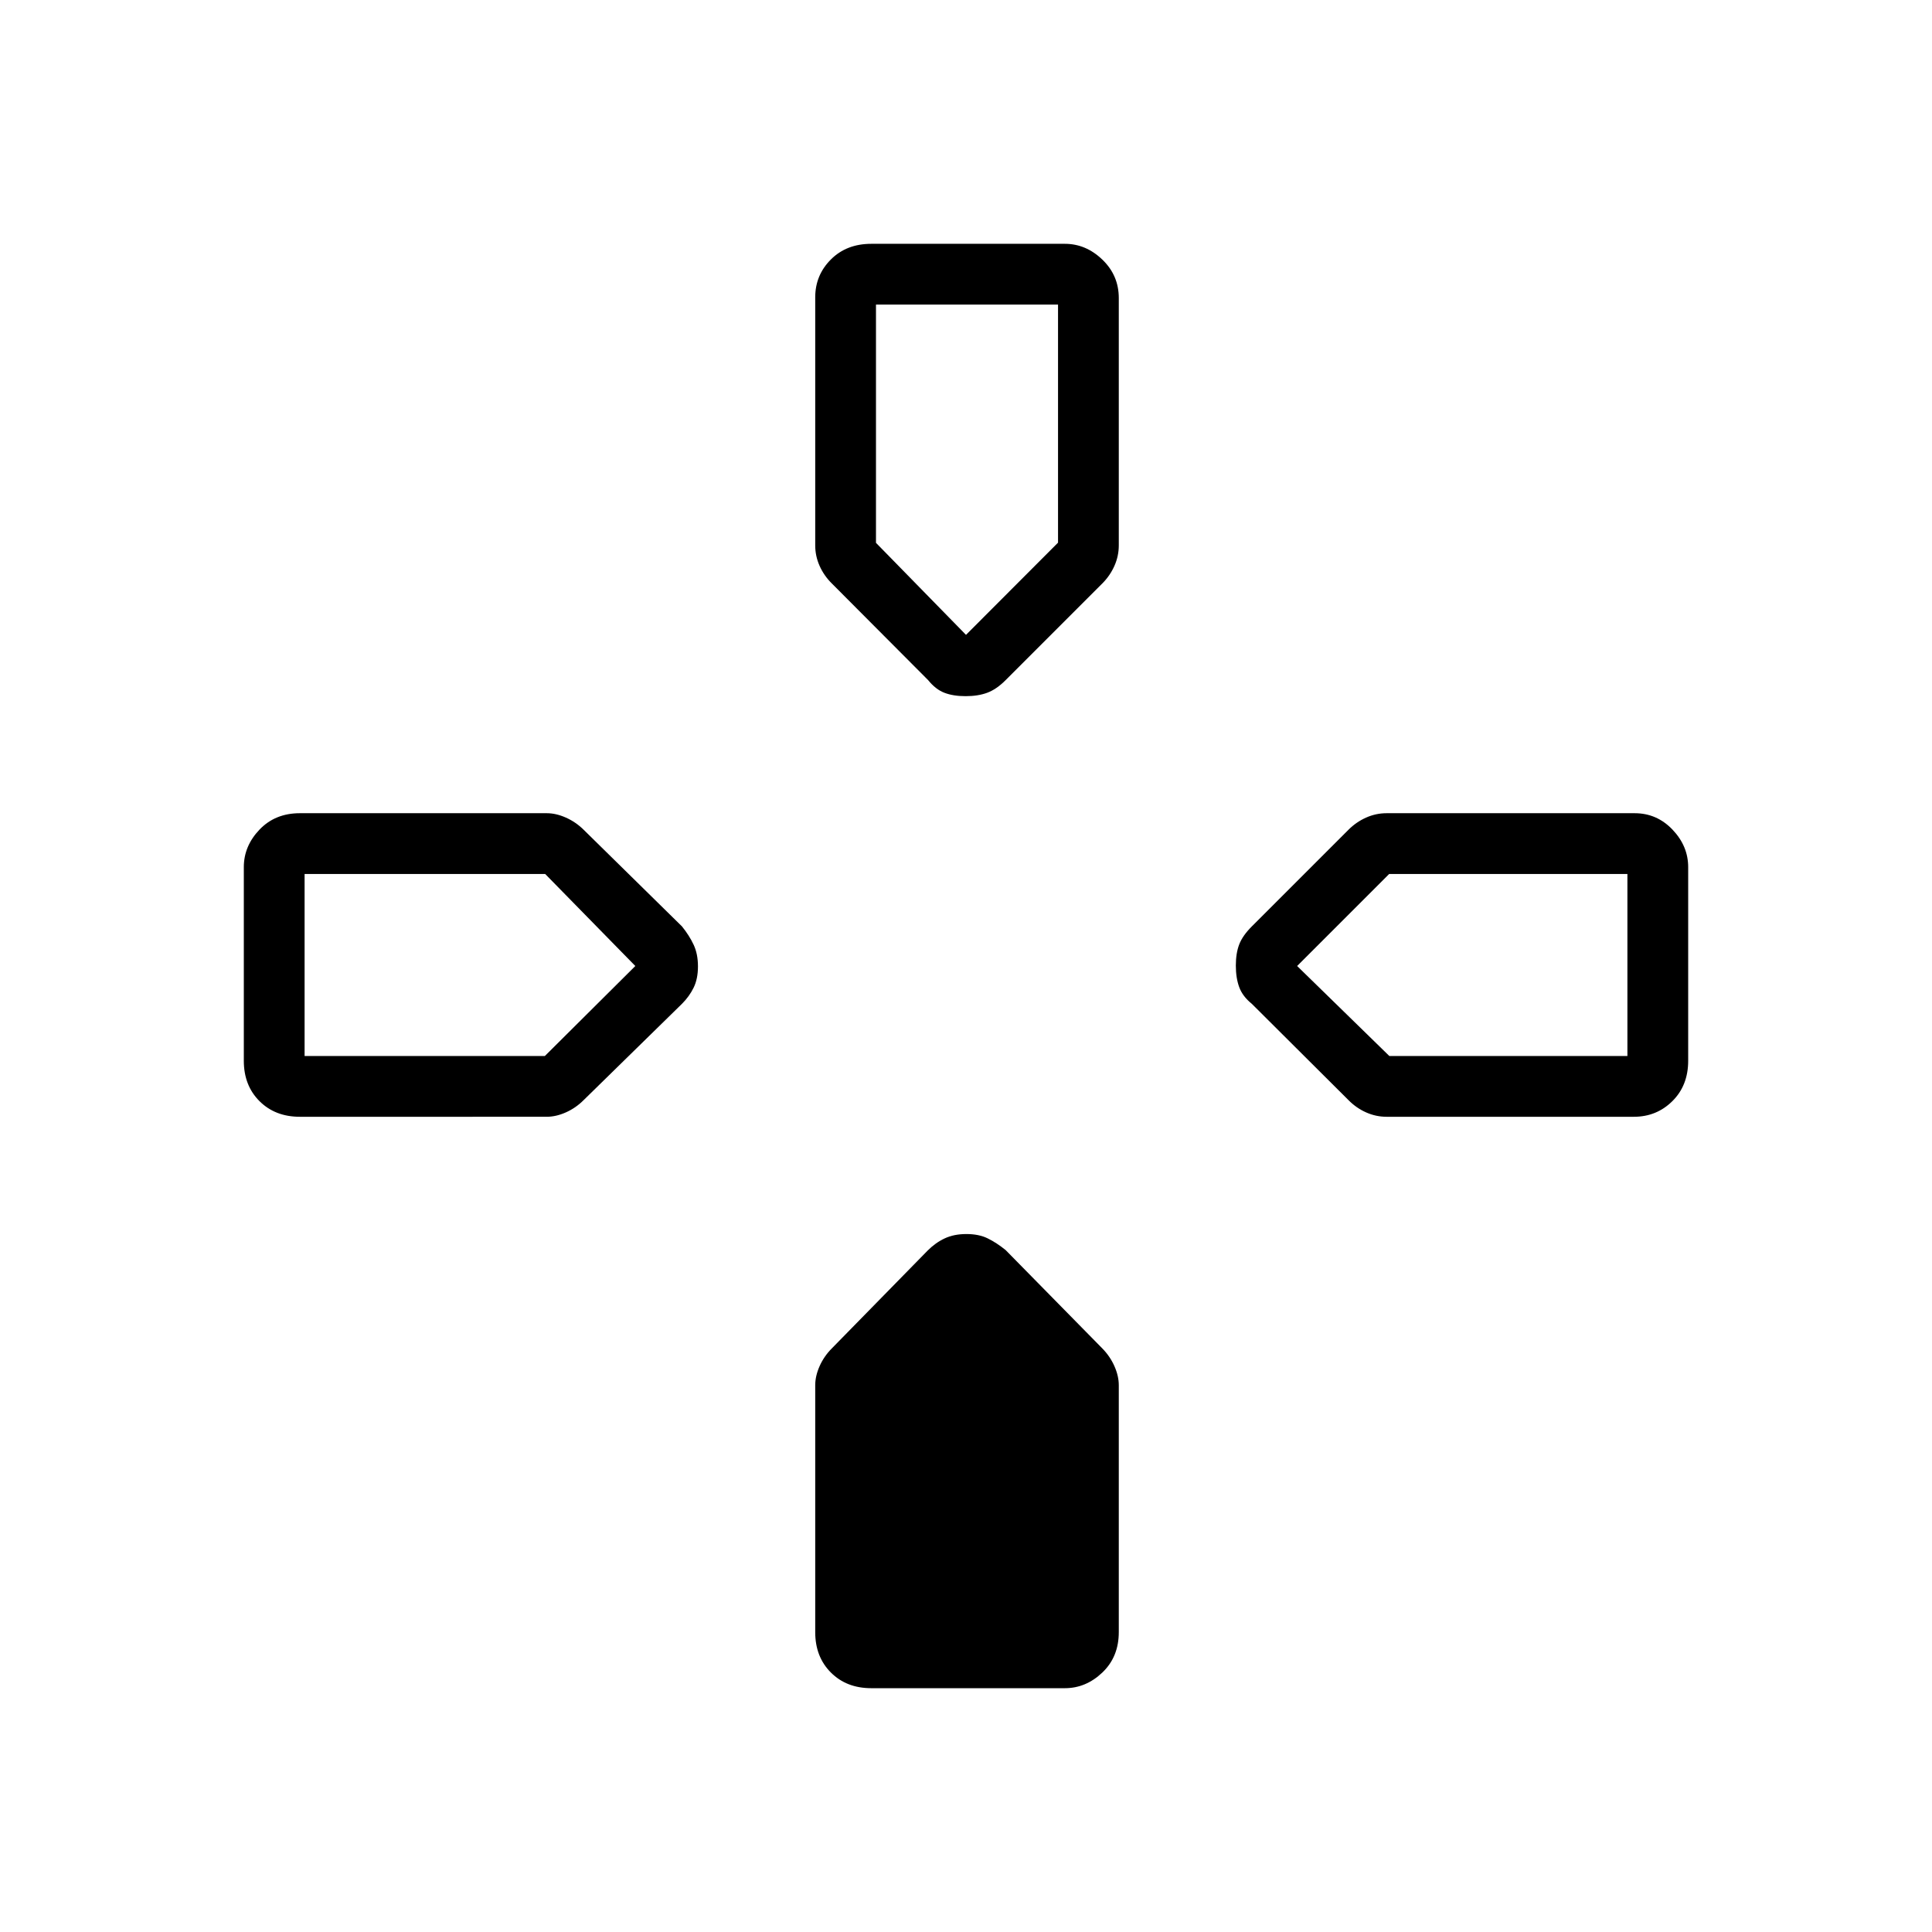 <svg xmlns="http://www.w3.org/2000/svg" height="48" viewBox="0 -960 960 960" width="48"><path d="m461.2-622.03-47.81-47.99q-3.93-3.86-6.12-8.76T405.08-689v-123.27q0-11.02 7.78-18.8 7.77-7.78 20.06-7.78h96.22q10.44 0 18.61 7.85 8.17 7.84 8.17 19.12V-689q0 5.32-2.19 10.22t-6.06 8.76l-47.99 47.99q-4.56 4.57-9.14 6.26-4.57 1.69-10.75 1.69-6.17 0-10.54-1.69-4.37-1.69-8.05-6.26ZM622.03-461.2q-4.57-3.68-6.26-8.26-1.69-4.57-1.69-10.75 0-6.17 1.69-10.54 1.69-4.37 6.26-8.93l47.99-47.99q3.86-3.87 8.76-6.06 4.9-2.19 10.22-2.19h123.27q11.02 0 18.8 8.17 7.78 8.17 7.78 18.61v96.22q0 12.29-7.85 20.06-7.84 7.78-19.12 7.78H689q-5.32 0-10.22-2.19t-8.76-6.12l-47.99-47.81Zm-500.88 28.28v-96.22q0-10.44 7.78-18.61t20.07-8.17h122.68q4.6 0 9.52 2.19t8.84 6.06l48.82 47.99q3.68 4.56 5.81 9.14 2.14 4.57 2.14 10.75 0 6.17-2.14 10.54-2.13 4.37-5.81 8.05l-48.82 47.81q-3.92 3.93-8.84 6.12t-9.52 2.19H149q-12.29 0-20.07-7.78-7.78-7.77-7.78-20.06ZM405.08-149v-122.68q0-4.6 2.19-9.52t6.1-8.83l47.6-48.6q3.91-3.91 8.49-6.04 4.57-2.14 10.75-2.14 6.17 0 10.54 2.14 4.37 2.13 8.93 5.81l47.99 48.82q3.87 3.92 6.06 8.84 2.19 4.92 2.19 9.52V-149q0 12.29-8.17 20.07-8.17 7.78-18.61 7.78h-96.22q-12.29 0-20.06-7.78-7.78-7.78-7.78-20.07ZM480-644.54l45.73-45.82v-118.29h-90.46v118.38L480-644.54ZM151.35-435.27h119.38L315.69-480l-44.8-45.73H151.35v90.46Zm539.01 0h118.29v-90.46H690.27L644.54-480l45.82 44.73Z"/></svg>